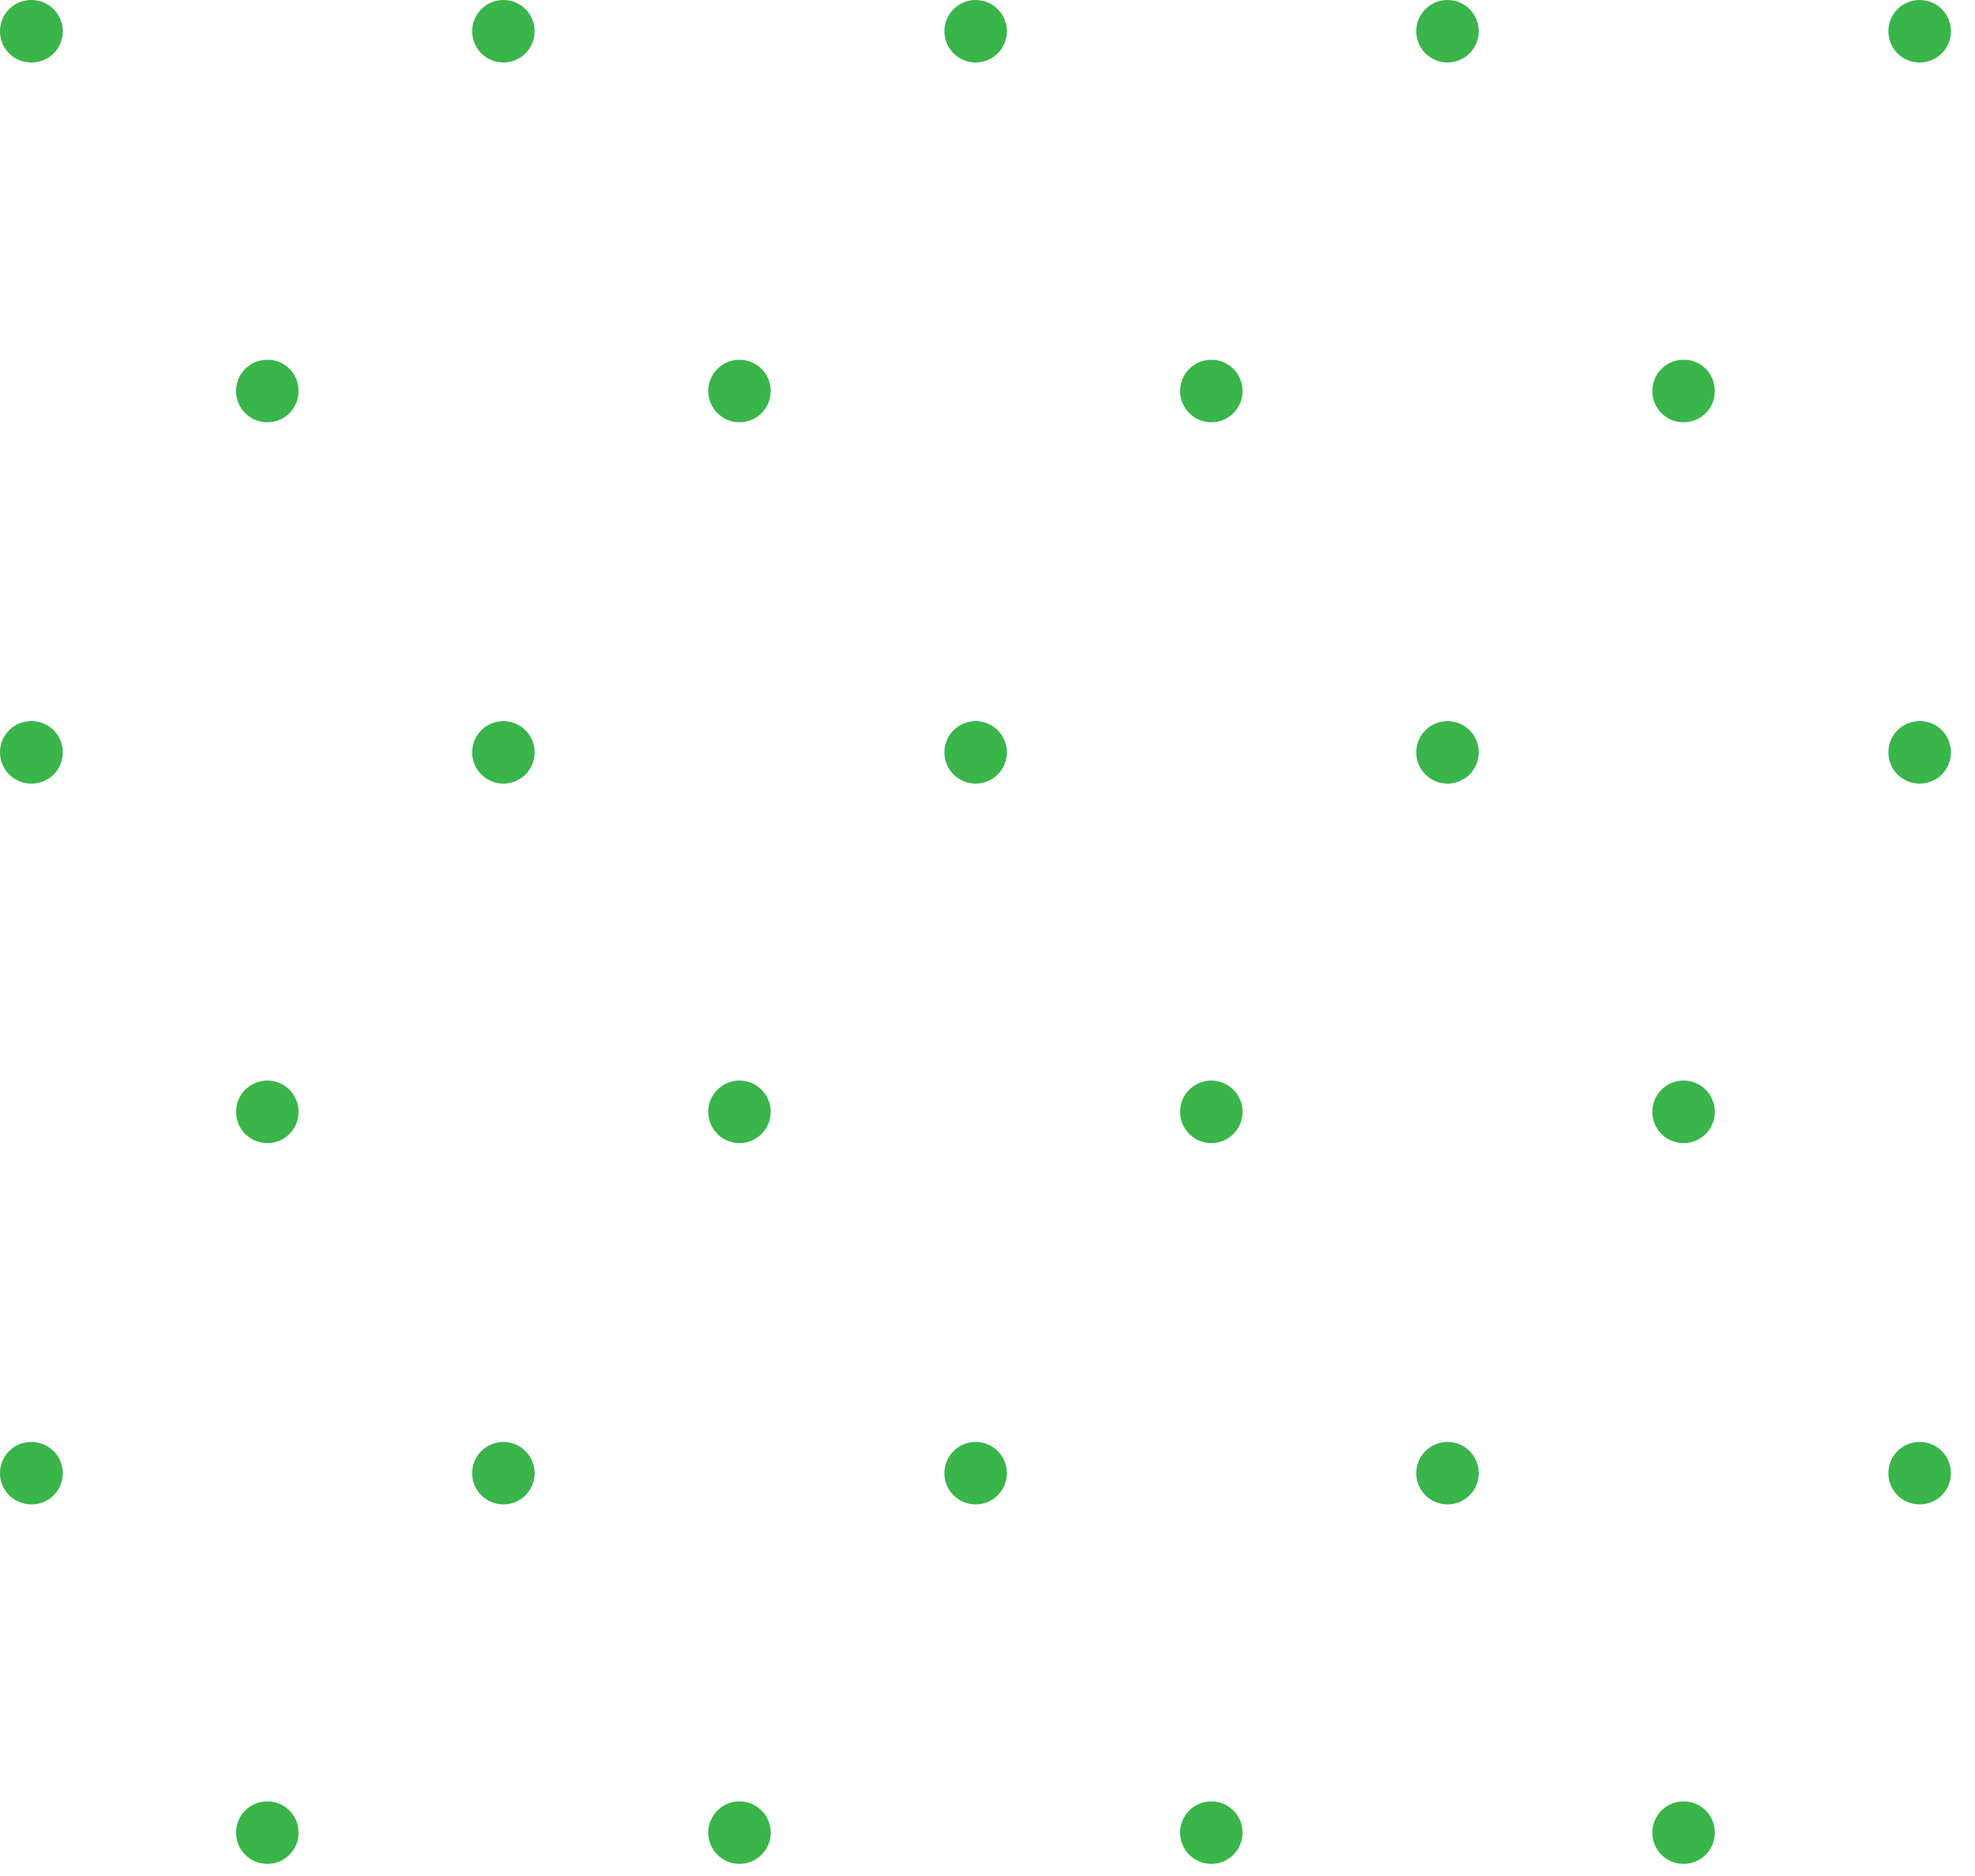 <svg width="80" height="76" viewBox="0 0 80 76" fill="none" xmlns="http://www.w3.org/2000/svg">
<path d="M2.544 1.266C2.544 1.969 1.982 2.531 1.278 2.531C0.563 2.544 0 1.969 0 1.266C0 0.563 0.563 0 1.266 0C1.969 0 2.544 0.563 2.544 1.266Z" fill="#39B54A"/>
<path d="M20.391 2.531C21.09 2.531 21.656 1.965 21.656 1.266C21.656 0.567 21.09 0 20.391 0C19.692 0 19.125 0.567 19.125 1.266C19.125 1.965 19.692 2.531 20.391 2.531Z" fill="#39B54A"/>
<path d="M39.52 2.531C40.219 2.531 40.785 1.965 40.785 1.266C40.785 0.567 40.219 0 39.52 0C38.821 0 38.254 0.567 38.254 1.266C38.254 1.965 38.821 2.531 39.52 2.531Z" fill="#39B54A"/>
<path d="M58.633 2.531C59.332 2.531 59.899 1.965 59.899 1.266C59.899 0.567 59.332 0 58.633 0C57.934 0 57.367 0.567 57.367 1.266C57.367 1.965 57.934 2.531 58.633 2.531Z" fill="#39B54A"/>
<path d="M79.024 1.266C79.024 1.969 78.461 2.531 77.758 2.531C77.055 2.531 76.492 1.969 76.492 1.266C76.492 0.563 77.055 0 77.758 0C78.461 0 79.024 0.563 79.024 1.266Z" fill="#39B54A"/>
<path d="M12.094 15.841C12.094 16.544 11.531 17.106 10.828 17.106C10.125 17.106 9.562 16.544 9.562 15.841C9.562 15.137 10.125 14.575 10.828 14.575C11.531 14.562 12.094 15.137 12.094 15.841Z" fill="#39B54A"/>
<path d="M29.953 17.106C30.652 17.106 31.219 16.54 31.219 15.841C31.219 15.142 30.652 14.575 29.953 14.575C29.254 14.575 28.688 15.142 28.688 15.841C28.688 16.54 29.254 17.106 29.953 17.106Z" fill="#39B54A"/>
<path d="M49.066 17.106C49.766 17.106 50.332 16.54 50.332 15.841C50.332 15.142 49.766 14.575 49.066 14.575C48.367 14.575 47.801 15.142 47.801 15.841C47.801 16.54 48.367 17.106 49.066 17.106Z" fill="#39B54A"/>
<path d="M69.461 15.841C69.461 16.544 68.899 17.106 68.195 17.106C67.492 17.106 66.93 16.544 66.93 15.841C66.93 15.137 67.492 14.575 68.195 14.575C68.899 14.562 69.461 15.137 69.461 15.841Z" fill="#39B54A"/>
<path d="M2.544 30.48C2.544 31.183 1.982 31.745 1.278 31.745C0.563 31.745 0 31.183 0 30.48C0 29.776 0.563 29.214 1.266 29.214C1.969 29.201 2.544 29.776 2.544 30.48Z" fill="#39B54A"/>
<path d="M20.391 31.745C21.09 31.745 21.656 31.179 21.656 30.48C21.656 29.78 21.09 29.214 20.391 29.214C19.692 29.214 19.125 29.78 19.125 30.48C19.125 31.179 19.692 31.745 20.391 31.745Z" fill="#39B54A"/>
<path d="M39.52 31.745C40.219 31.745 40.785 31.179 40.785 30.48C40.785 29.78 40.219 29.214 39.52 29.214C38.821 29.214 38.254 29.78 38.254 30.48C38.254 31.179 38.821 31.745 39.52 31.745Z" fill="#39B54A"/>
<path d="M58.633 31.745C59.332 31.745 59.899 31.179 59.899 30.48C59.899 29.78 59.332 29.214 58.633 29.214C57.934 29.214 57.367 29.78 57.367 30.48C57.367 31.179 57.934 31.745 58.633 31.745Z" fill="#39B54A"/>
<path d="M79.024 30.48C79.024 31.183 78.461 31.745 77.758 31.745C77.055 31.745 76.492 31.183 76.492 30.48C76.492 29.776 77.055 29.214 77.758 29.214C78.461 29.201 79.024 29.776 79.024 30.48Z" fill="#39B54A"/>
<path d="M12.094 45.042C12.094 45.745 11.531 46.308 10.828 46.308C10.125 46.308 9.562 45.745 9.562 45.042C9.562 44.339 10.125 43.776 10.828 43.776C11.531 43.776 12.094 44.339 12.094 45.042Z" fill="#39B54A"/>
<path d="M29.953 46.308C30.652 46.308 31.219 45.741 31.219 45.042C31.219 44.343 30.652 43.776 29.953 43.776C29.254 43.776 28.688 44.343 28.688 45.042C28.688 45.741 29.254 46.308 29.953 46.308Z" fill="#39B54A"/>
<path d="M49.066 46.308C49.766 46.308 50.332 45.741 50.332 45.042C50.332 44.343 49.766 43.776 49.066 43.776C48.367 43.776 47.801 44.343 47.801 45.042C47.801 45.741 48.367 46.308 49.066 46.308Z" fill="#39B54A"/>
<path d="M69.461 45.042C69.461 45.745 68.899 46.308 68.195 46.308C67.492 46.308 66.93 45.745 66.93 45.042C66.93 44.339 67.492 43.776 68.195 43.776C68.899 43.776 69.461 44.339 69.461 45.042Z" fill="#39B54A"/>
<path d="M2.544 59.681C2.544 60.384 1.982 60.946 1.278 60.946C0.563 60.946 0 60.384 0 59.681C0 58.977 0.563 58.415 1.266 58.415C1.969 58.415 2.544 58.977 2.544 59.681Z" fill="#39B54A"/>
<path d="M20.391 60.946C21.09 60.946 21.656 60.38 21.656 59.681C21.656 58.981 21.09 58.415 20.391 58.415C19.692 58.415 19.125 58.981 19.125 59.681C19.125 60.38 19.692 60.946 20.391 60.946Z" fill="#39B54A"/>
<path d="M39.52 60.946C40.219 60.946 40.785 60.38 40.785 59.681C40.785 58.981 40.219 58.415 39.52 58.415C38.821 58.415 38.254 58.981 38.254 59.681C38.254 60.38 38.821 60.946 39.52 60.946Z" fill="#39B54A"/>
<path d="M58.633 60.946C59.332 60.946 59.899 60.38 59.899 59.681C59.899 58.981 59.332 58.415 58.633 58.415C57.934 58.415 57.367 58.981 57.367 59.681C57.367 60.38 57.934 60.946 58.633 60.946Z" fill="#39B54A"/>
<path d="M79.024 59.681C79.024 60.384 78.461 60.946 77.758 60.946C77.055 60.946 76.492 60.384 76.492 59.681C76.492 58.977 77.055 58.415 77.758 58.415C78.461 58.415 79.024 58.977 79.024 59.681Z" fill="#39B54A"/>
<path d="M12.094 74.243C12.094 74.946 11.531 75.508 10.828 75.508C10.125 75.508 9.562 74.946 9.562 74.243C9.562 73.54 10.125 72.977 10.828 72.977C11.531 72.977 12.094 73.54 12.094 74.243Z" fill="#39B54A"/>
<path d="M29.953 75.508C30.652 75.508 31.219 74.942 31.219 74.243C31.219 73.544 30.652 72.977 29.953 72.977C29.254 72.977 28.688 73.544 28.688 74.243C28.688 74.942 29.254 75.508 29.953 75.508Z" fill="#39B54A"/>
<path d="M49.066 75.508C49.766 75.508 50.332 74.942 50.332 74.243C50.332 73.544 49.766 72.977 49.066 72.977C48.367 72.977 47.801 73.544 47.801 74.243C47.801 74.942 48.367 75.508 49.066 75.508Z" fill="#39B54A"/>
<path d="M69.461 74.243C69.461 74.946 68.899 75.508 68.195 75.508C67.492 75.508 66.93 74.946 66.93 74.243C66.93 73.54 67.492 72.977 68.195 72.977C68.899 72.977 69.461 73.54 69.461 74.243Z" fill="#39B54A"/>
</svg>
